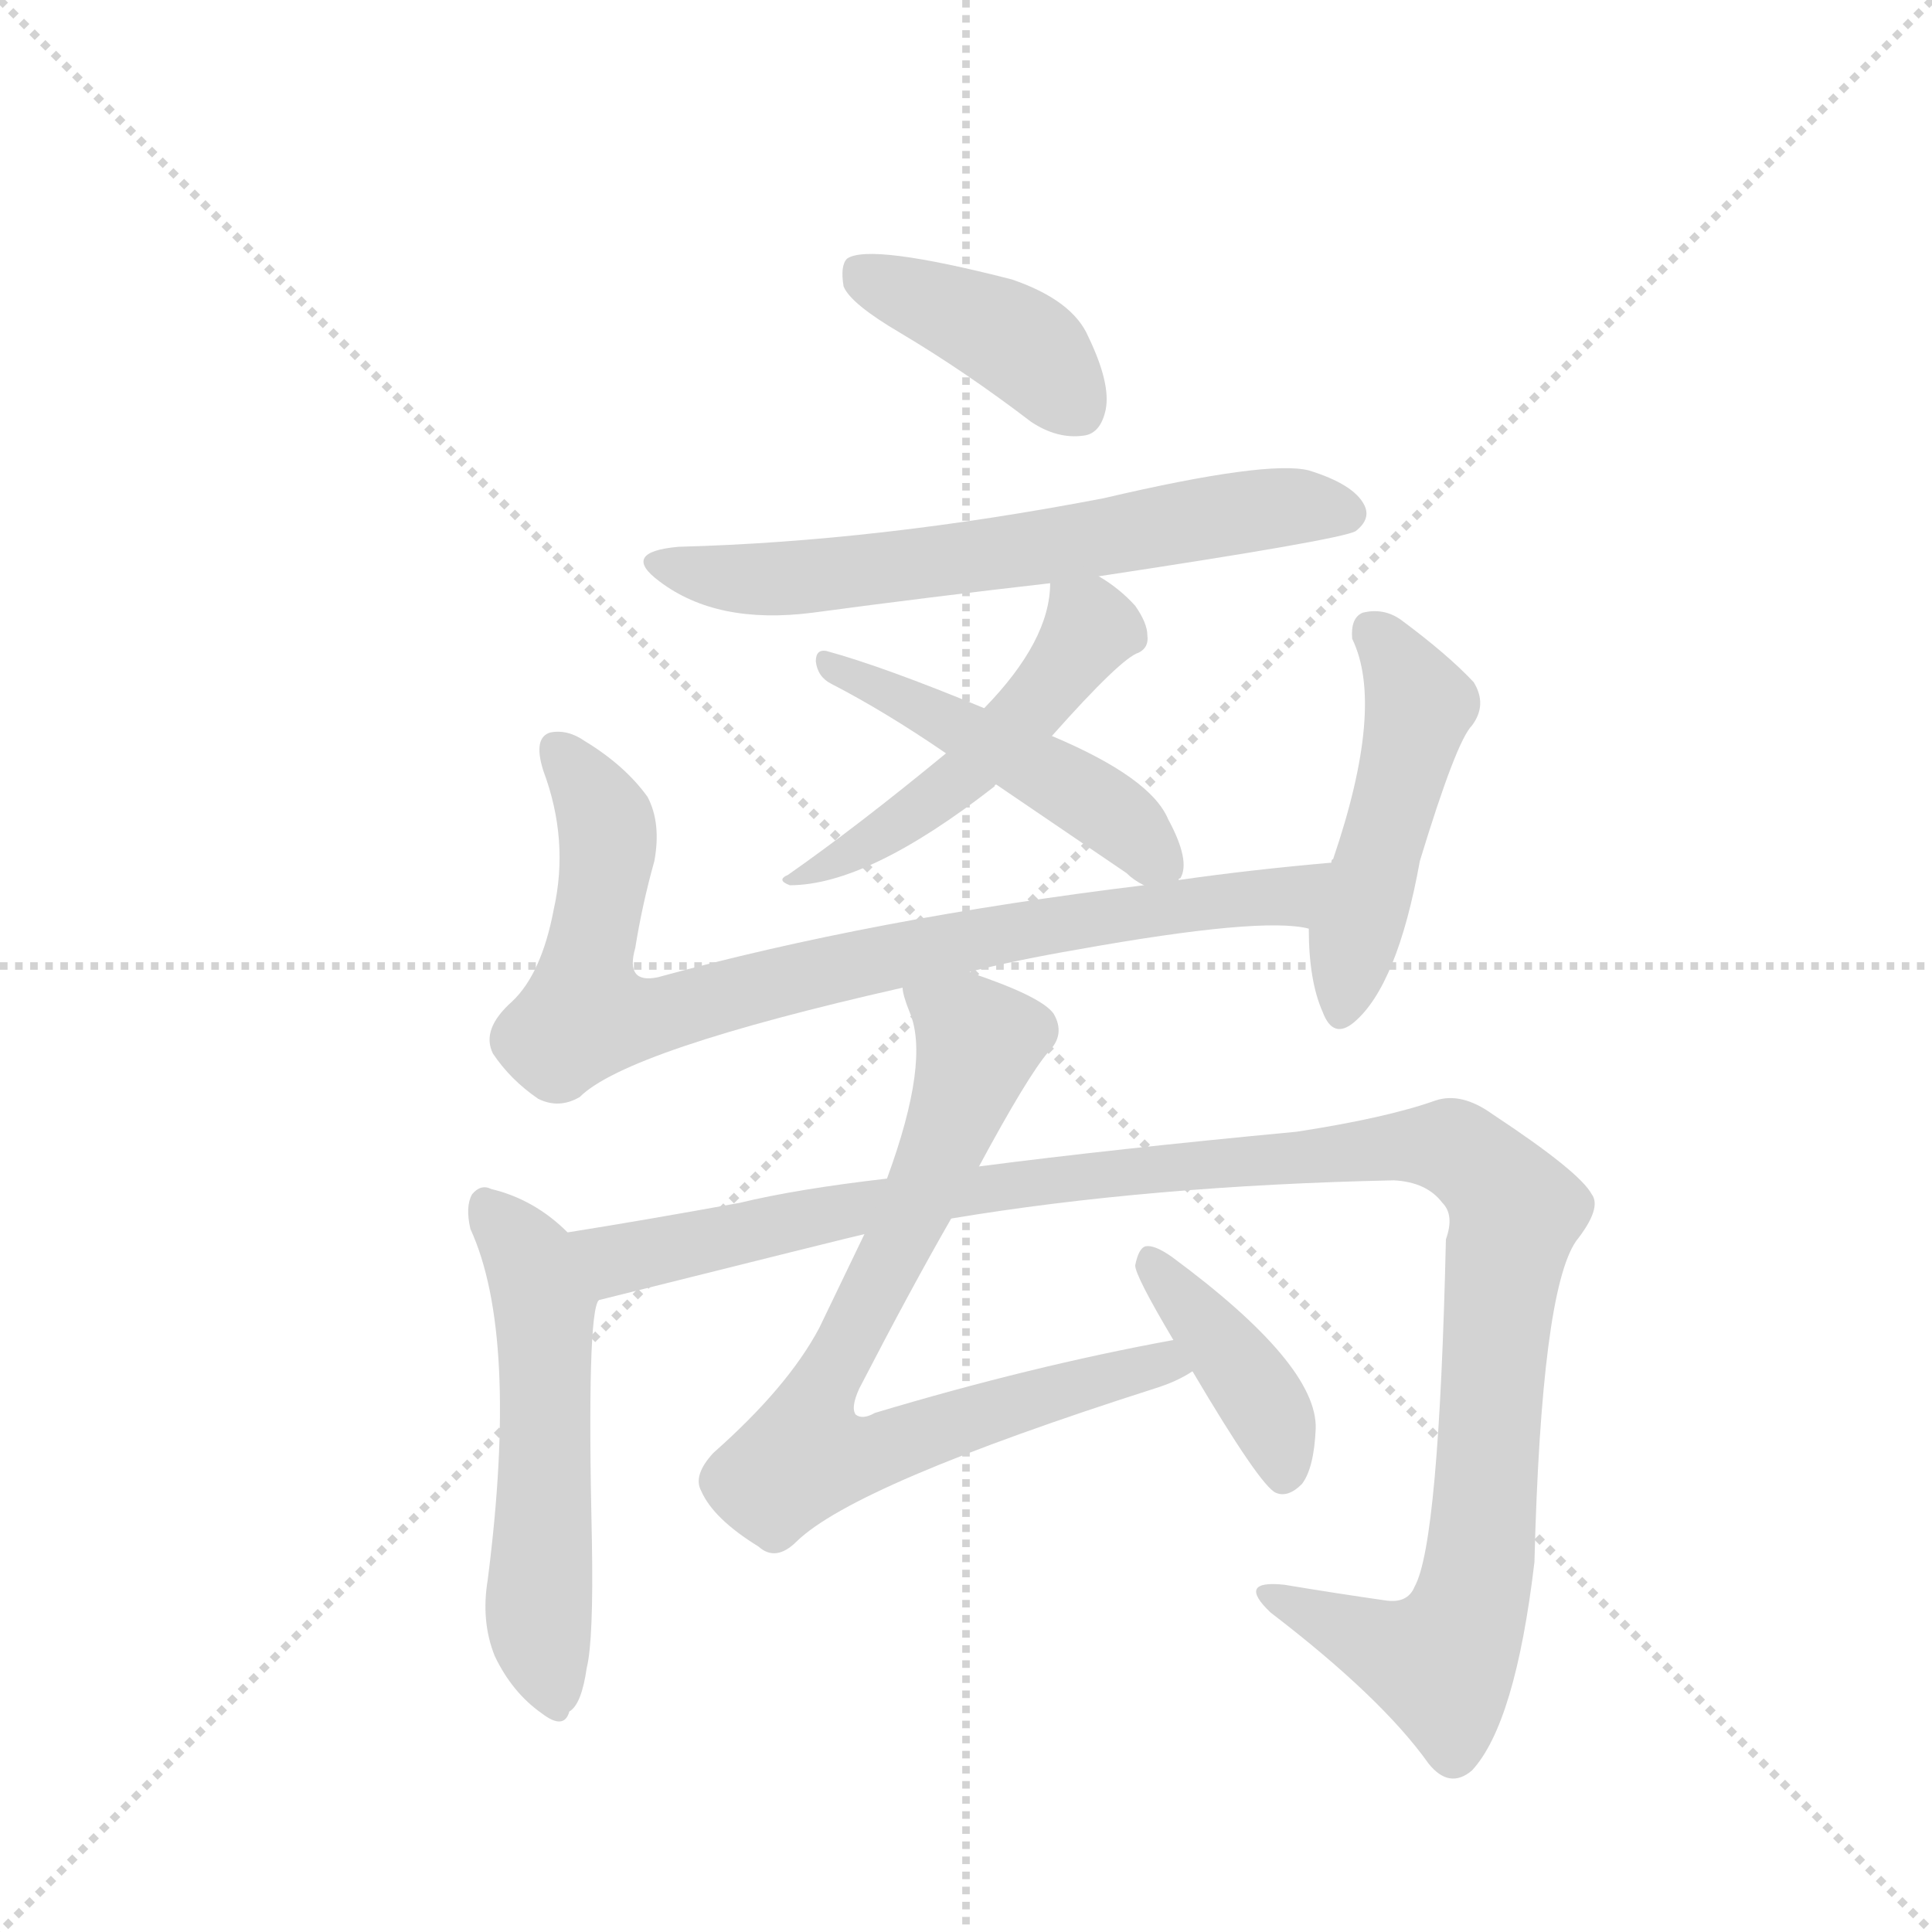 <svg version="1.1" viewBox="0 0 1024 1024" xmlns="http://www.w3.org/2000/svg">
  <g stroke="lightgray" stroke-dasharray="1,1" stroke-width="1" transform="scale(4, 4)">
    <line x1="0" y1="0" x2="256" y2="256"></line>
    <line x1="256" y1="0" x2="0" y2="256"></line>
    <line x1="128" y1="0" x2="128" y2="256"></line>
    <line x1="0" y1="128" x2="256" y2="128"></line>
  </g>
  <g transform="scale(0.92, -0.92) translate(60, -900)">
    <style type="text/css">
      
        @keyframes keyframes0 {
          from {
            stroke: blue;
            stroke-dashoffset: 409;
            stroke-width: 128;
          }
          57% {
            animation-timing-function: step-end;
            stroke: blue;
            stroke-dashoffset: 0;
            stroke-width: 128;
          }
          to {
            stroke: black;
            stroke-width: 1024;
          }
        }
        #make-me-a-hanzi-animation-0 {
          animation: keyframes0 0.583s both;
          animation-delay: 0s;
          animation-timing-function: linear;
        }
      
        @keyframes keyframes1 {
          from {
            stroke: blue;
            stroke-dashoffset: 652;
            stroke-width: 128;
          }
          68% {
            animation-timing-function: step-end;
            stroke: blue;
            stroke-dashoffset: 0;
            stroke-width: 128;
          }
          to {
            stroke: black;
            stroke-width: 1024;
          }
        }
        #make-me-a-hanzi-animation-1 {
          animation: keyframes1 0.781s both;
          animation-delay: 0.583s;
          animation-timing-function: linear;
        }
      
        @keyframes keyframes2 {
          from {
            stroke: blue;
            stroke-dashoffset: 505;
            stroke-width: 128;
          }
          62% {
            animation-timing-function: step-end;
            stroke: blue;
            stroke-dashoffset: 0;
            stroke-width: 128;
          }
          to {
            stroke: black;
            stroke-width: 1024;
          }
        }
        #make-me-a-hanzi-animation-2 {
          animation: keyframes2 0.661s both;
          animation-delay: 1.363s;
          animation-timing-function: linear;
        }
      
        @keyframes keyframes3 {
          from {
            stroke: blue;
            stroke-dashoffset: 484;
            stroke-width: 128;
          }
          61% {
            animation-timing-function: step-end;
            stroke: blue;
            stroke-dashoffset: 0;
            stroke-width: 128;
          }
          to {
            stroke: black;
            stroke-width: 1024;
          }
        }
        #make-me-a-hanzi-animation-3 {
          animation: keyframes3 0.644s both;
          animation-delay: 2.024s;
          animation-timing-function: linear;
        }
      
        @keyframes keyframes4 {
          from {
            stroke: blue;
            stroke-dashoffset: 852;
            stroke-width: 128;
          }
          73% {
            animation-timing-function: step-end;
            stroke: blue;
            stroke-dashoffset: 0;
            stroke-width: 128;
          }
          to {
            stroke: black;
            stroke-width: 1024;
          }
        }
        #make-me-a-hanzi-animation-4 {
          animation: keyframes4 0.943s both;
          animation-delay: 2.668s;
          animation-timing-function: linear;
        }
      
        @keyframes keyframes5 {
          from {
            stroke: blue;
            stroke-dashoffset: 489;
            stroke-width: 128;
          }
          61% {
            animation-timing-function: step-end;
            stroke: blue;
            stroke-dashoffset: 0;
            stroke-width: 128;
          }
          to {
            stroke: black;
            stroke-width: 1024;
          }
        }
        #make-me-a-hanzi-animation-5 {
          animation: keyframes5 0.648s both;
          animation-delay: 3.612s;
          animation-timing-function: linear;
        }
      
        @keyframes keyframes6 {
          from {
            stroke: blue;
            stroke-dashoffset: 556;
            stroke-width: 128;
          }
          64% {
            animation-timing-function: step-end;
            stroke: blue;
            stroke-dashoffset: 0;
            stroke-width: 128;
          }
          to {
            stroke: black;
            stroke-width: 1024;
          }
        }
        #make-me-a-hanzi-animation-6 {
          animation: keyframes6 0.702s both;
          animation-delay: 4.26s;
          animation-timing-function: linear;
        }
      
        @keyframes keyframes7 {
          from {
            stroke: blue;
            stroke-dashoffset: 1190;
            stroke-width: 128;
          }
          79% {
            animation-timing-function: step-end;
            stroke: blue;
            stroke-dashoffset: 0;
            stroke-width: 128;
          }
          to {
            stroke: black;
            stroke-width: 1024;
          }
        }
        #make-me-a-hanzi-animation-7 {
          animation: keyframes7 1.218s both;
          animation-delay: 4.962s;
          animation-timing-function: linear;
        }
      
        @keyframes keyframes8 {
          from {
            stroke: blue;
            stroke-dashoffset: 785;
            stroke-width: 128;
          }
          72% {
            animation-timing-function: step-end;
            stroke: blue;
            stroke-dashoffset: 0;
            stroke-width: 128;
          }
          to {
            stroke: black;
            stroke-width: 1024;
          }
        }
        #make-me-a-hanzi-animation-8 {
          animation: keyframes8 0.889s both;
          animation-delay: 6.181s;
          animation-timing-function: linear;
        }
      
        @keyframes keyframes9 {
          from {
            stroke: blue;
            stroke-dashoffset: 405;
            stroke-width: 128;
          }
          57% {
            animation-timing-function: step-end;
            stroke: blue;
            stroke-dashoffset: 0;
            stroke-width: 128;
          }
          to {
            stroke: black;
            stroke-width: 1024;
          }
        }
        #make-me-a-hanzi-animation-9 {
          animation: keyframes9 0.58s both;
          animation-delay: 7.069s;
          animation-timing-function: linear;
        }
      
    </style>
    
      <path d="M 459 708 Q 496 686 534 657 Q 549 647 564 649 Q 574 650 577 664 Q 580 679 567 706 Q 558 727 523 739 Q 441 760 428 751 Q 424 747 426 735 Q 430 725 459 708 Z" fill="lightgray"></path>
    
      <path d="M 573 568 Q 712 589 721 594 Q 730 601 726 609 Q 720 621 694 629 Q 670 635 576 613 Q 446 588 331 585 Q 297 582 320 565 Q 353 540 408 547 Q 475 556 545 564 L 573 568 Z" fill="lightgray"></path>
    
      <path d="M 546 476 Q 586 521 596 524 Q 602 527 601 534 Q 601 541 594 551 Q 585 561 573 568 C 548 584 547 585 545 564 Q 545 531 507 492 L 485 466 Q 434 424 394 396 Q 387 393 395 390 Q 440 390 513 447 Q 513 448 514 448 L 546 476 Z" fill="lightgray"></path>
    
      <path d="M 619 393 Q 619 394 620 394 Q 626 404 613 428 Q 603 452 546 476 L 507 492 Q 449 516 416 525 Q 410 526 410 519 Q 411 510 419 506 Q 450 490 485 466 L 514 448 L 589 397 Q 593 393 599 390 C 614 381 614 381 619 393 Z" fill="lightgray"></path>
    
      <path d="M 498 340 Q 526 347 561 353 Q 667 372 694 365 C 724 362 737 406 707 403 Q 661 399 619 393 L 599 390 Q 443 371 319 337 Q 300 333 306 354 Q 310 379 317 404 Q 321 426 313 441 Q 300 459 277 473 Q 267 480 257 478 Q 247 475 253 456 Q 268 416 259 376 Q 252 339 235 323 Q 217 307 224 293 Q 234 278 250 267 Q 262 261 274 268 Q 301 295 460 331 L 498 340 Z" fill="lightgray"></path>
    
      <path d="M 694 365 Q 694 335 702 317 Q 708 301 720 311 Q 745 332 758 404 Q 779 473 788 482 Q 797 494 789 507 Q 774 523 747 543 Q 737 550 725 547 Q 718 544 719 532 Q 738 493 708 405 Q 707 405 707 403 L 694 365 Z" fill="lightgray"></path>
    
      <path d="M 267 190 Q 248 209 223 215 Q 217 218 212 212 Q 208 205 211 192 Q 239 131 221 -10 Q 217 -34 225 -54 Q 235 -75 252 -87 Q 265 -97 268 -86 Q 275 -82 278 -61 Q 282 -45 281 12 Q 278 144 285 151 C 290 169 289 170 267 190 Z" fill="lightgray"></path>
    
      <path d="M 488 198 Q 602 217 743 220 Q 762 219 771 207 Q 778 200 773 186 Q 769 11 755 -14 Q 751 -24 738 -22 Q 710 -18 680 -13 Q 652 -10 672 -29 Q 736 -78 763 -116 Q 775 -131 788 -120 Q 813 -93 824 0 Q 828 156 848 185 Q 863 204 857 212 Q 850 225 800 258 Q 782 271 767 266 Q 739 256 687 248 Q 581 238 504 228 L 451 221 Q 399 215 366 207 Q 311 197 267 190 C 237 185 256 144 285 151 Q 433 188 438 189 L 488 198 Z" fill="lightgray"></path>
    
      <path d="M 616 128 Q 534 113 444 86 Q 437 82 433 85 Q 430 89 435 100 Q 465 158 488 198 L 504 228 Q 532 280 544 294 Q 554 304 547 316 Q 540 326 498 340 C 470 350 452 356 460 331 Q 460 327 464 317 Q 476 289 451 221 L 438 189 L 412 135 Q 394 101 351 63 Q 339 50 344 41 Q 351 25 377 9 Q 387 0 399 12 Q 433 45 605 100 Q 618 104 627 110 C 654 123 645 134 616 128 Z" fill="lightgray"></path>
    
      <path d="M 627 110 Q 666 44 675 40 Q 682 37 690 45 Q 697 54 698 77 Q 699 114 615 176 Q 605 183 600 182 Q 596 181 594 171 Q 594 165 616 128 L 627 110 Z" fill="lightgray"></path>
    
    
      <clipPath id="make-me-a-hanzi-clip-0">
        <path d="M 459 708 Q 496 686 534 657 Q 549 647 564 649 Q 574 650 577 664 Q 580 679 567 706 Q 558 727 523 739 Q 441 760 428 751 Q 424 747 426 735 Q 430 725 459 708 Z"></path>
      </clipPath>
      <path clip-path="url(#make-me-a-hanzi-clip-0)" d="M 434 745 L 529 701 L 561 665" fill="none" id="make-me-a-hanzi-animation-0" stroke-dasharray="281 562" stroke-linecap="round"></path>
    
      <clipPath id="make-me-a-hanzi-clip-1">
        <path d="M 573 568 Q 712 589 721 594 Q 730 601 726 609 Q 720 621 694 629 Q 670 635 576 613 Q 446 588 331 585 Q 297 582 320 565 Q 353 540 408 547 Q 475 556 545 564 L 573 568 Z"></path>
      </clipPath>
      <path clip-path="url(#make-me-a-hanzi-clip-1)" d="M 323 576 L 344 569 L 397 567 L 583 590 L 662 606 L 715 604" fill="none" id="make-me-a-hanzi-animation-1" stroke-dasharray="524 1048" stroke-linecap="round"></path>
    
      <clipPath id="make-me-a-hanzi-clip-2">
        <path d="M 546 476 Q 586 521 596 524 Q 602 527 601 534 Q 601 541 594 551 Q 585 561 573 568 C 548 584 547 585 545 564 Q 545 531 507 492 L 485 466 Q 434 424 394 396 Q 387 393 395 390 Q 440 390 513 447 Q 513 448 514 448 L 546 476 Z"></path>
      </clipPath>
      <path clip-path="url(#make-me-a-hanzi-clip-2)" d="M 553 558 L 568 538 L 539 497 L 481 441 L 400 394" fill="none" id="make-me-a-hanzi-animation-2" stroke-dasharray="377 754" stroke-linecap="round"></path>
    
      <clipPath id="make-me-a-hanzi-clip-3">
        <path d="M 619 393 Q 619 394 620 394 Q 626 404 613 428 Q 603 452 546 476 L 507 492 Q 449 516 416 525 Q 410 526 410 519 Q 411 510 419 506 Q 450 490 485 466 L 514 448 L 589 397 Q 593 393 599 390 C 614 381 614 381 619 393 Z"></path>
      </clipPath>
      <path clip-path="url(#make-me-a-hanzi-clip-3)" d="M 419 516 L 573 437 L 613 400" fill="none" id="make-me-a-hanzi-animation-3" stroke-dasharray="356 712" stroke-linecap="round"></path>
    
      <clipPath id="make-me-a-hanzi-clip-4">
        <path d="M 498 340 Q 526 347 561 353 Q 667 372 694 365 C 724 362 737 406 707 403 Q 661 399 619 393 L 599 390 Q 443 371 319 337 Q 300 333 306 354 Q 310 379 317 404 Q 321 426 313 441 Q 300 459 277 473 Q 267 480 257 478 Q 247 475 253 456 Q 268 416 259 376 Q 252 339 235 323 Q 217 307 224 293 Q 234 278 250 267 Q 262 261 274 268 Q 301 295 460 331 L 498 340 Z"></path>
      </clipPath>
      <path clip-path="url(#make-me-a-hanzi-clip-4)" d="M 262 468 L 290 421 L 277 315 L 313 314 L 493 358 L 682 384 L 700 398" fill="none" id="make-me-a-hanzi-animation-4" stroke-dasharray="724 1448" stroke-linecap="round"></path>
    
      <clipPath id="make-me-a-hanzi-clip-5">
        <path d="M 694 365 Q 694 335 702 317 Q 708 301 720 311 Q 745 332 758 404 Q 779 473 788 482 Q 797 494 789 507 Q 774 523 747 543 Q 737 550 725 547 Q 718 544 719 532 Q 738 493 708 405 Q 707 405 707 403 L 694 365 Z"></path>
      </clipPath>
      <path clip-path="url(#make-me-a-hanzi-clip-5)" d="M 731 536 L 758 494 L 712 317" fill="none" id="make-me-a-hanzi-animation-5" stroke-dasharray="361 722" stroke-linecap="round"></path>
    
      <clipPath id="make-me-a-hanzi-clip-6">
        <path d="M 267 190 Q 248 209 223 215 Q 217 218 212 212 Q 208 205 211 192 Q 239 131 221 -10 Q 217 -34 225 -54 Q 235 -75 252 -87 Q 265 -97 268 -86 Q 275 -82 278 -61 Q 282 -45 281 12 Q 278 144 285 151 C 290 169 289 170 267 190 Z"></path>
      </clipPath>
      <path clip-path="url(#make-me-a-hanzi-clip-6)" d="M 220 205 L 246 172 L 254 149 L 250 -20 L 260 -84" fill="none" id="make-me-a-hanzi-animation-6" stroke-dasharray="428 856" stroke-linecap="round"></path>
    
      <clipPath id="make-me-a-hanzi-clip-7">
        <path d="M 488 198 Q 602 217 743 220 Q 762 219 771 207 Q 778 200 773 186 Q 769 11 755 -14 Q 751 -24 738 -22 Q 710 -18 680 -13 Q 652 -10 672 -29 Q 736 -78 763 -116 Q 775 -131 788 -120 Q 813 -93 824 0 Q 828 156 848 185 Q 863 204 857 212 Q 850 225 800 258 Q 782 271 767 266 Q 739 256 687 248 Q 581 238 504 228 L 451 221 Q 399 215 366 207 Q 311 197 267 190 C 237 185 256 144 285 151 Q 433 188 438 189 L 488 198 Z"></path>
      </clipPath>
      <path clip-path="url(#make-me-a-hanzi-clip-7)" d="M 274 185 L 298 173 L 433 204 L 525 218 L 744 240 L 780 237 L 813 201 L 802 147 L 795 13 L 787 -27 L 770 -58 L 739 -50 L 673 -19" fill="none" id="make-me-a-hanzi-animation-7" stroke-dasharray="1062 2124" stroke-linecap="round"></path>
    
      <clipPath id="make-me-a-hanzi-clip-8">
        <path d="M 616 128 Q 534 113 444 86 Q 437 82 433 85 Q 430 89 435 100 Q 465 158 488 198 L 504 228 Q 532 280 544 294 Q 554 304 547 316 Q 540 326 498 340 C 470 350 452 356 460 331 Q 460 327 464 317 Q 476 289 451 221 L 438 189 L 412 135 Q 394 101 351 63 Q 339 50 344 41 Q 351 25 377 9 Q 387 0 399 12 Q 433 45 605 100 Q 618 104 627 110 C 654 123 645 134 616 128 Z"></path>
      </clipPath>
      <path clip-path="url(#make-me-a-hanzi-clip-8)" d="M 468 326 L 504 300 L 467 202 L 416 107 L 404 61 L 432 60 L 557 101 L 609 115 L 620 112" fill="none" id="make-me-a-hanzi-animation-8" stroke-dasharray="657 1314" stroke-linecap="round"></path>
    
      <clipPath id="make-me-a-hanzi-clip-9">
        <path d="M 627 110 Q 666 44 675 40 Q 682 37 690 45 Q 697 54 698 77 Q 699 114 615 176 Q 605 183 600 182 Q 596 181 594 171 Q 594 165 616 128 L 627 110 Z"></path>
      </clipPath>
      <path clip-path="url(#make-me-a-hanzi-clip-9)" d="M 602 174 L 670 88 L 680 50" fill="none" id="make-me-a-hanzi-animation-9" stroke-dasharray="277 554" stroke-linecap="round"></path>
    
  </g>
</svg>